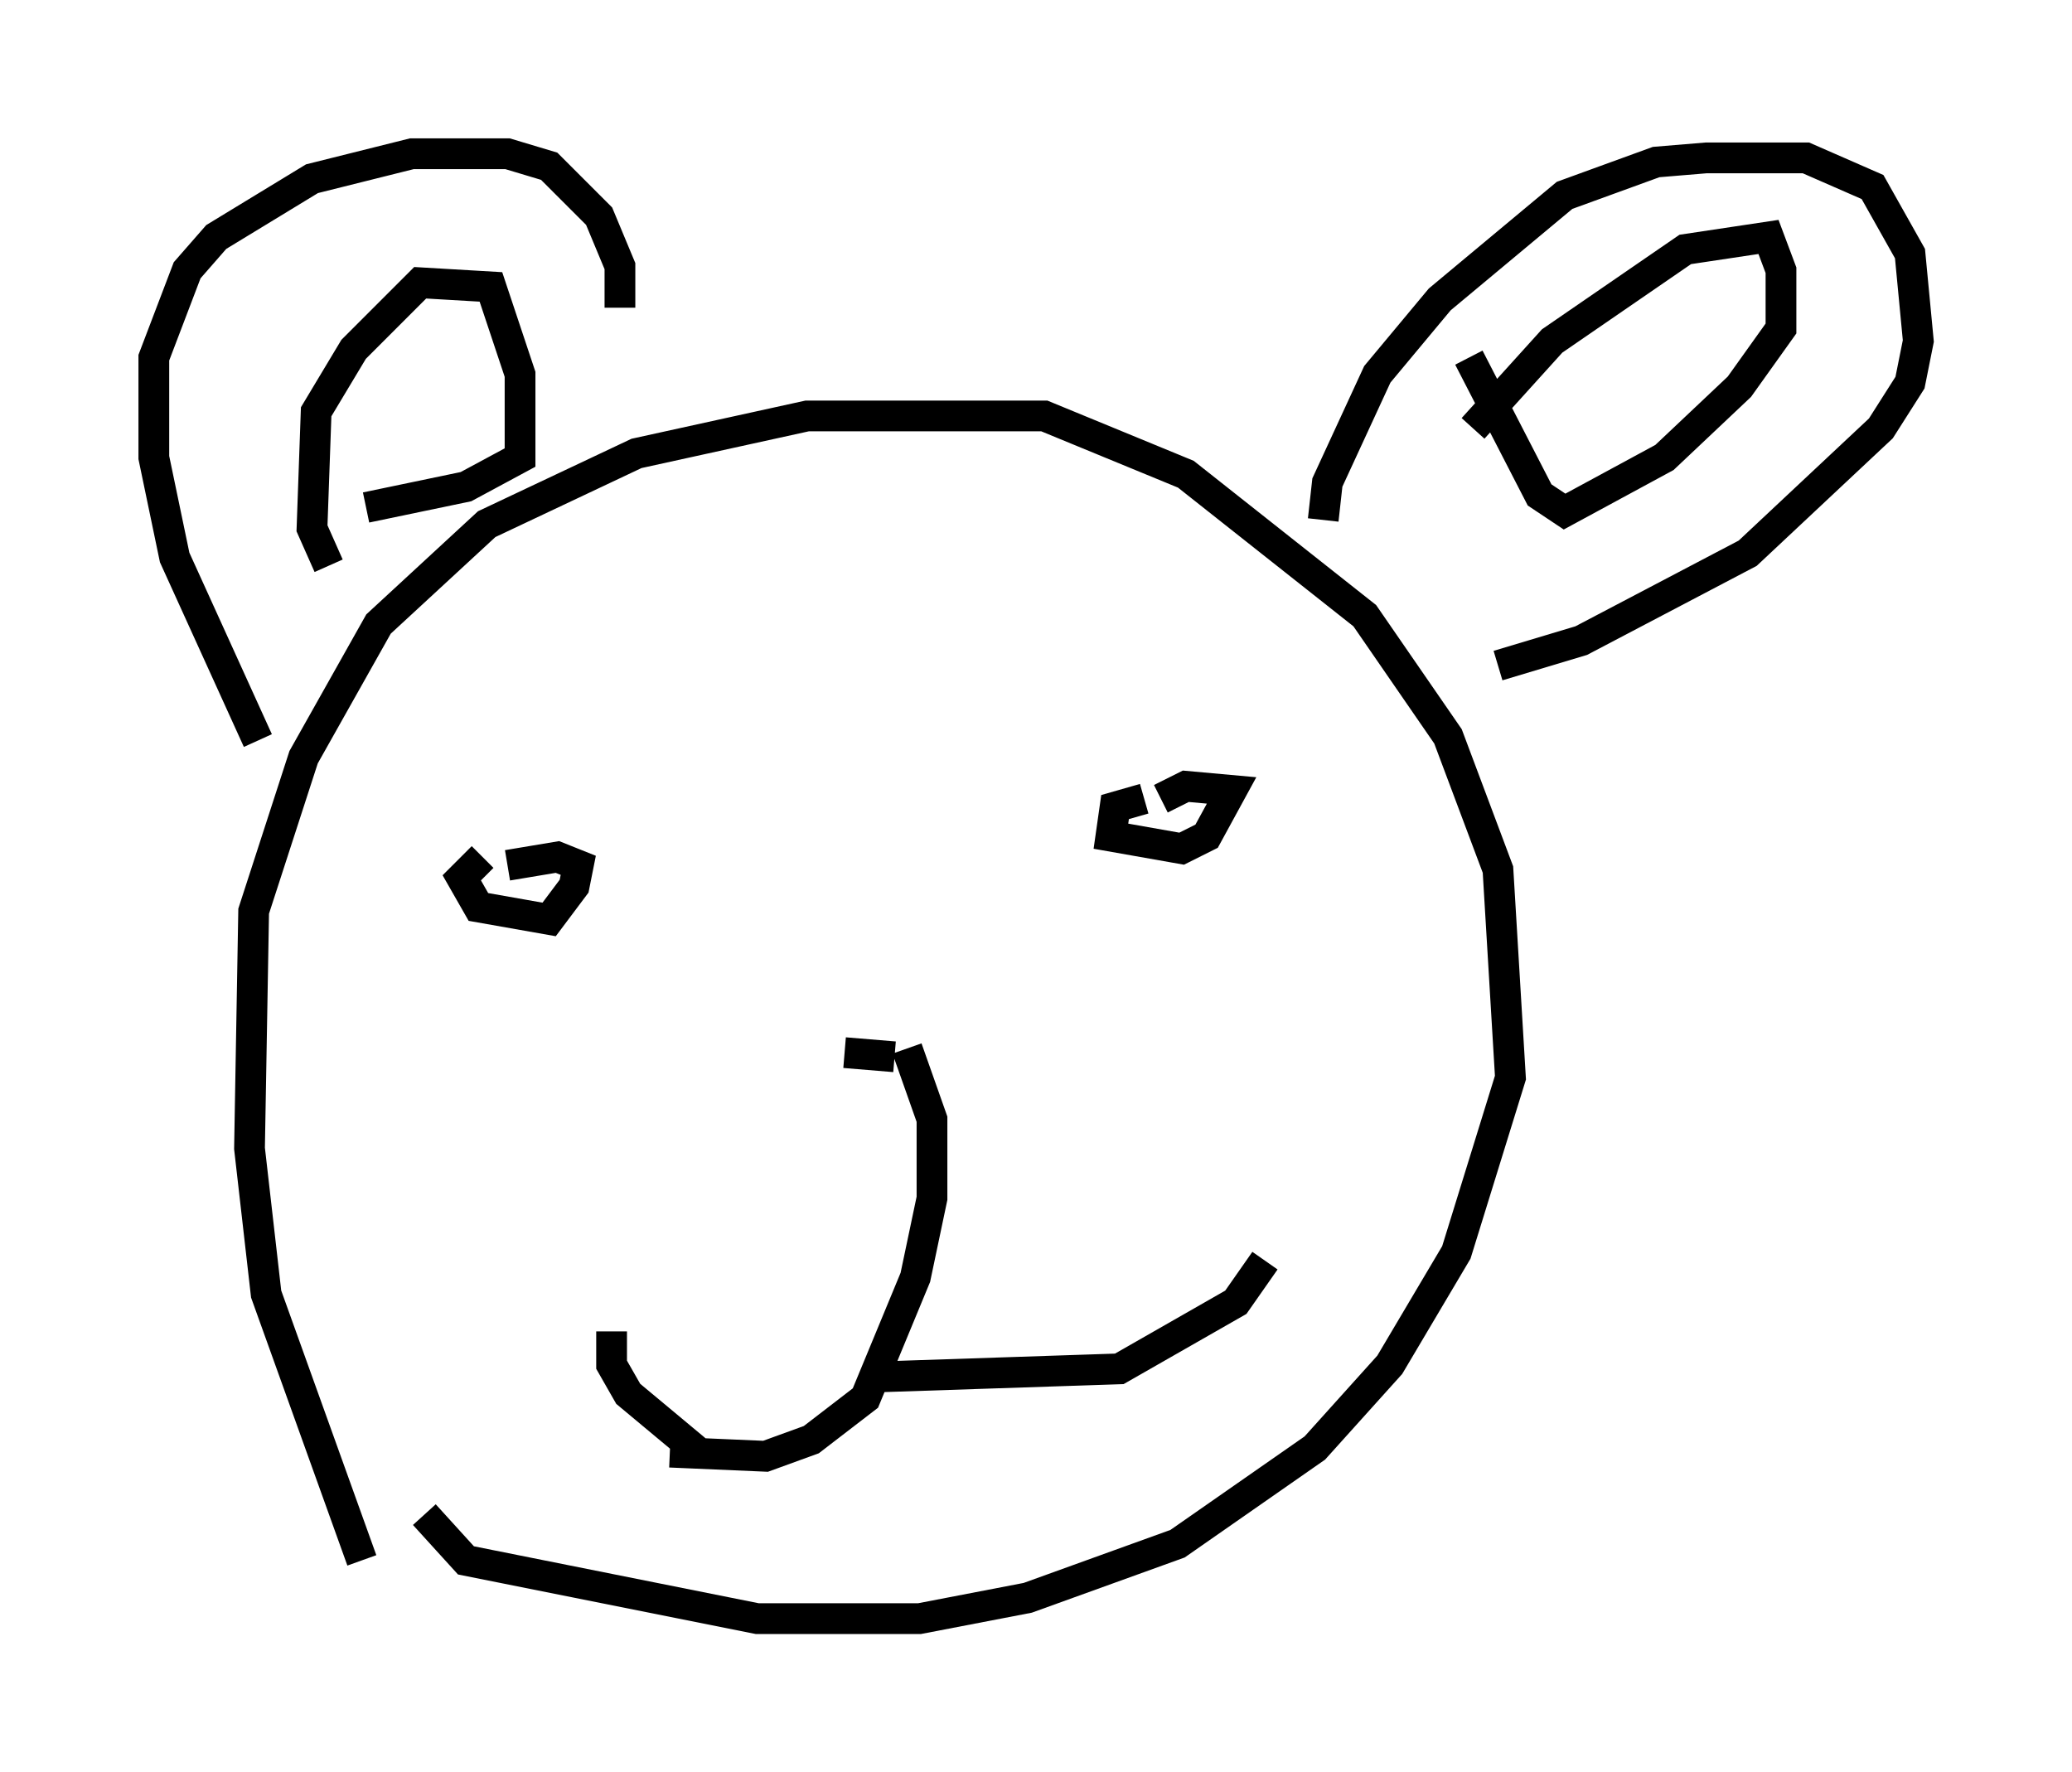 <?xml version="1.0" encoding="utf-8" ?>
<svg baseProfile="full" height="57.631" version="1.1" width="67.374" xmlns="http://www.w3.org/2000/svg" xmlns:ev="http://www.w3.org/2001/xml-events" xmlns:xlink="http://www.w3.org/1999/xlink"><defs /><rect fill="white" height="57.631" width="67.374" x="0" y="0" /><path d="M12.578, 51.414 m-0.812, -0.677 l-3.112, -8.66 -0.541, -4.736 l0.135, -7.713 1.624, -5.007 l2.436, -4.33 3.518, -3.248 l4.871, -2.3 5.548, -1.218 l7.713, 0.0 4.601, 1.894 l5.819, 4.601 2.706, 3.924 l1.624, 4.33 0.406, 6.766 l-1.759, 5.683 -2.165, 3.654 l-2.436, 2.706 -4.465, 3.112 l-4.871, 1.759 -3.518, 0.677 l-5.277, 0.0 -9.472, -1.894 l-1.353, -1.488 m-5.413, -25.169 l-2.706, -5.954 -0.677, -3.248 l0.0, -3.248 1.083, -2.842 l0.947, -1.083 3.112, -1.894 l3.248, -0.812 3.112, 0.0 l1.353, 0.406 1.624, 1.624 l0.677, 1.624 0.0, 1.353 m-9.472, 8.39 l-0.541, -1.218 0.135, -3.789 l1.218, -2.03 2.165, -2.165 l2.3, 0.135 0.947, 2.842 l0.0, 2.706 -1.759, 0.947 l-3.248, 0.677 m31.123, 0.406 l0.135, -1.218 1.624, -3.518 l2.03, -2.436 4.059, -3.383 l2.977, -1.083 1.624, -0.135 l3.248, 0.0 2.165, 0.947 l1.218, 2.165 0.271, 2.842 l-0.271, 1.353 -0.947, 1.488 l-4.33, 4.059 -5.413, 2.842 l-2.706, 0.812 m-0.812, -7.713 l2.571, -2.842 4.33, -2.977 l2.706, -0.406 0.406, 1.083 l0.0, 1.894 -1.353, 1.894 l-2.436, 2.3 -3.248, 1.759 l-0.812, -0.541 -2.3, -4.465 m-31.529, 18.809 l0.0, 0.0 m-0.541, -2.571 l-0.677, 0.677 0.541, 0.947 l2.3, 0.406 0.812, -1.083 l0.135, -0.677 -0.677, -0.271 l-1.624, 0.271 m20.703, -2.165 l-0.947, 0.271 -0.135, 0.947 l2.3, 0.406 0.812, -0.406 l0.812, -1.488 -1.488, -0.135 l-0.812, 0.406 m-8.66, 8.39 l-1.624, -0.135 m2.03, -0.135 l0.812, 2.3 0.0, 2.571 l-0.541, 2.571 -1.624, 3.924 l-1.759, 1.353 -1.488, 0.541 l-3.112, -0.135 m1.083, 0.135 l-2.436, -2.03 -0.541, -0.947 l0.0, -1.083 m8.39, 1.488 l8.119, -0.271 3.789, -2.165 l0.947, -1.353 " fill="none" stroke="black" stroke-width="1" /></svg>